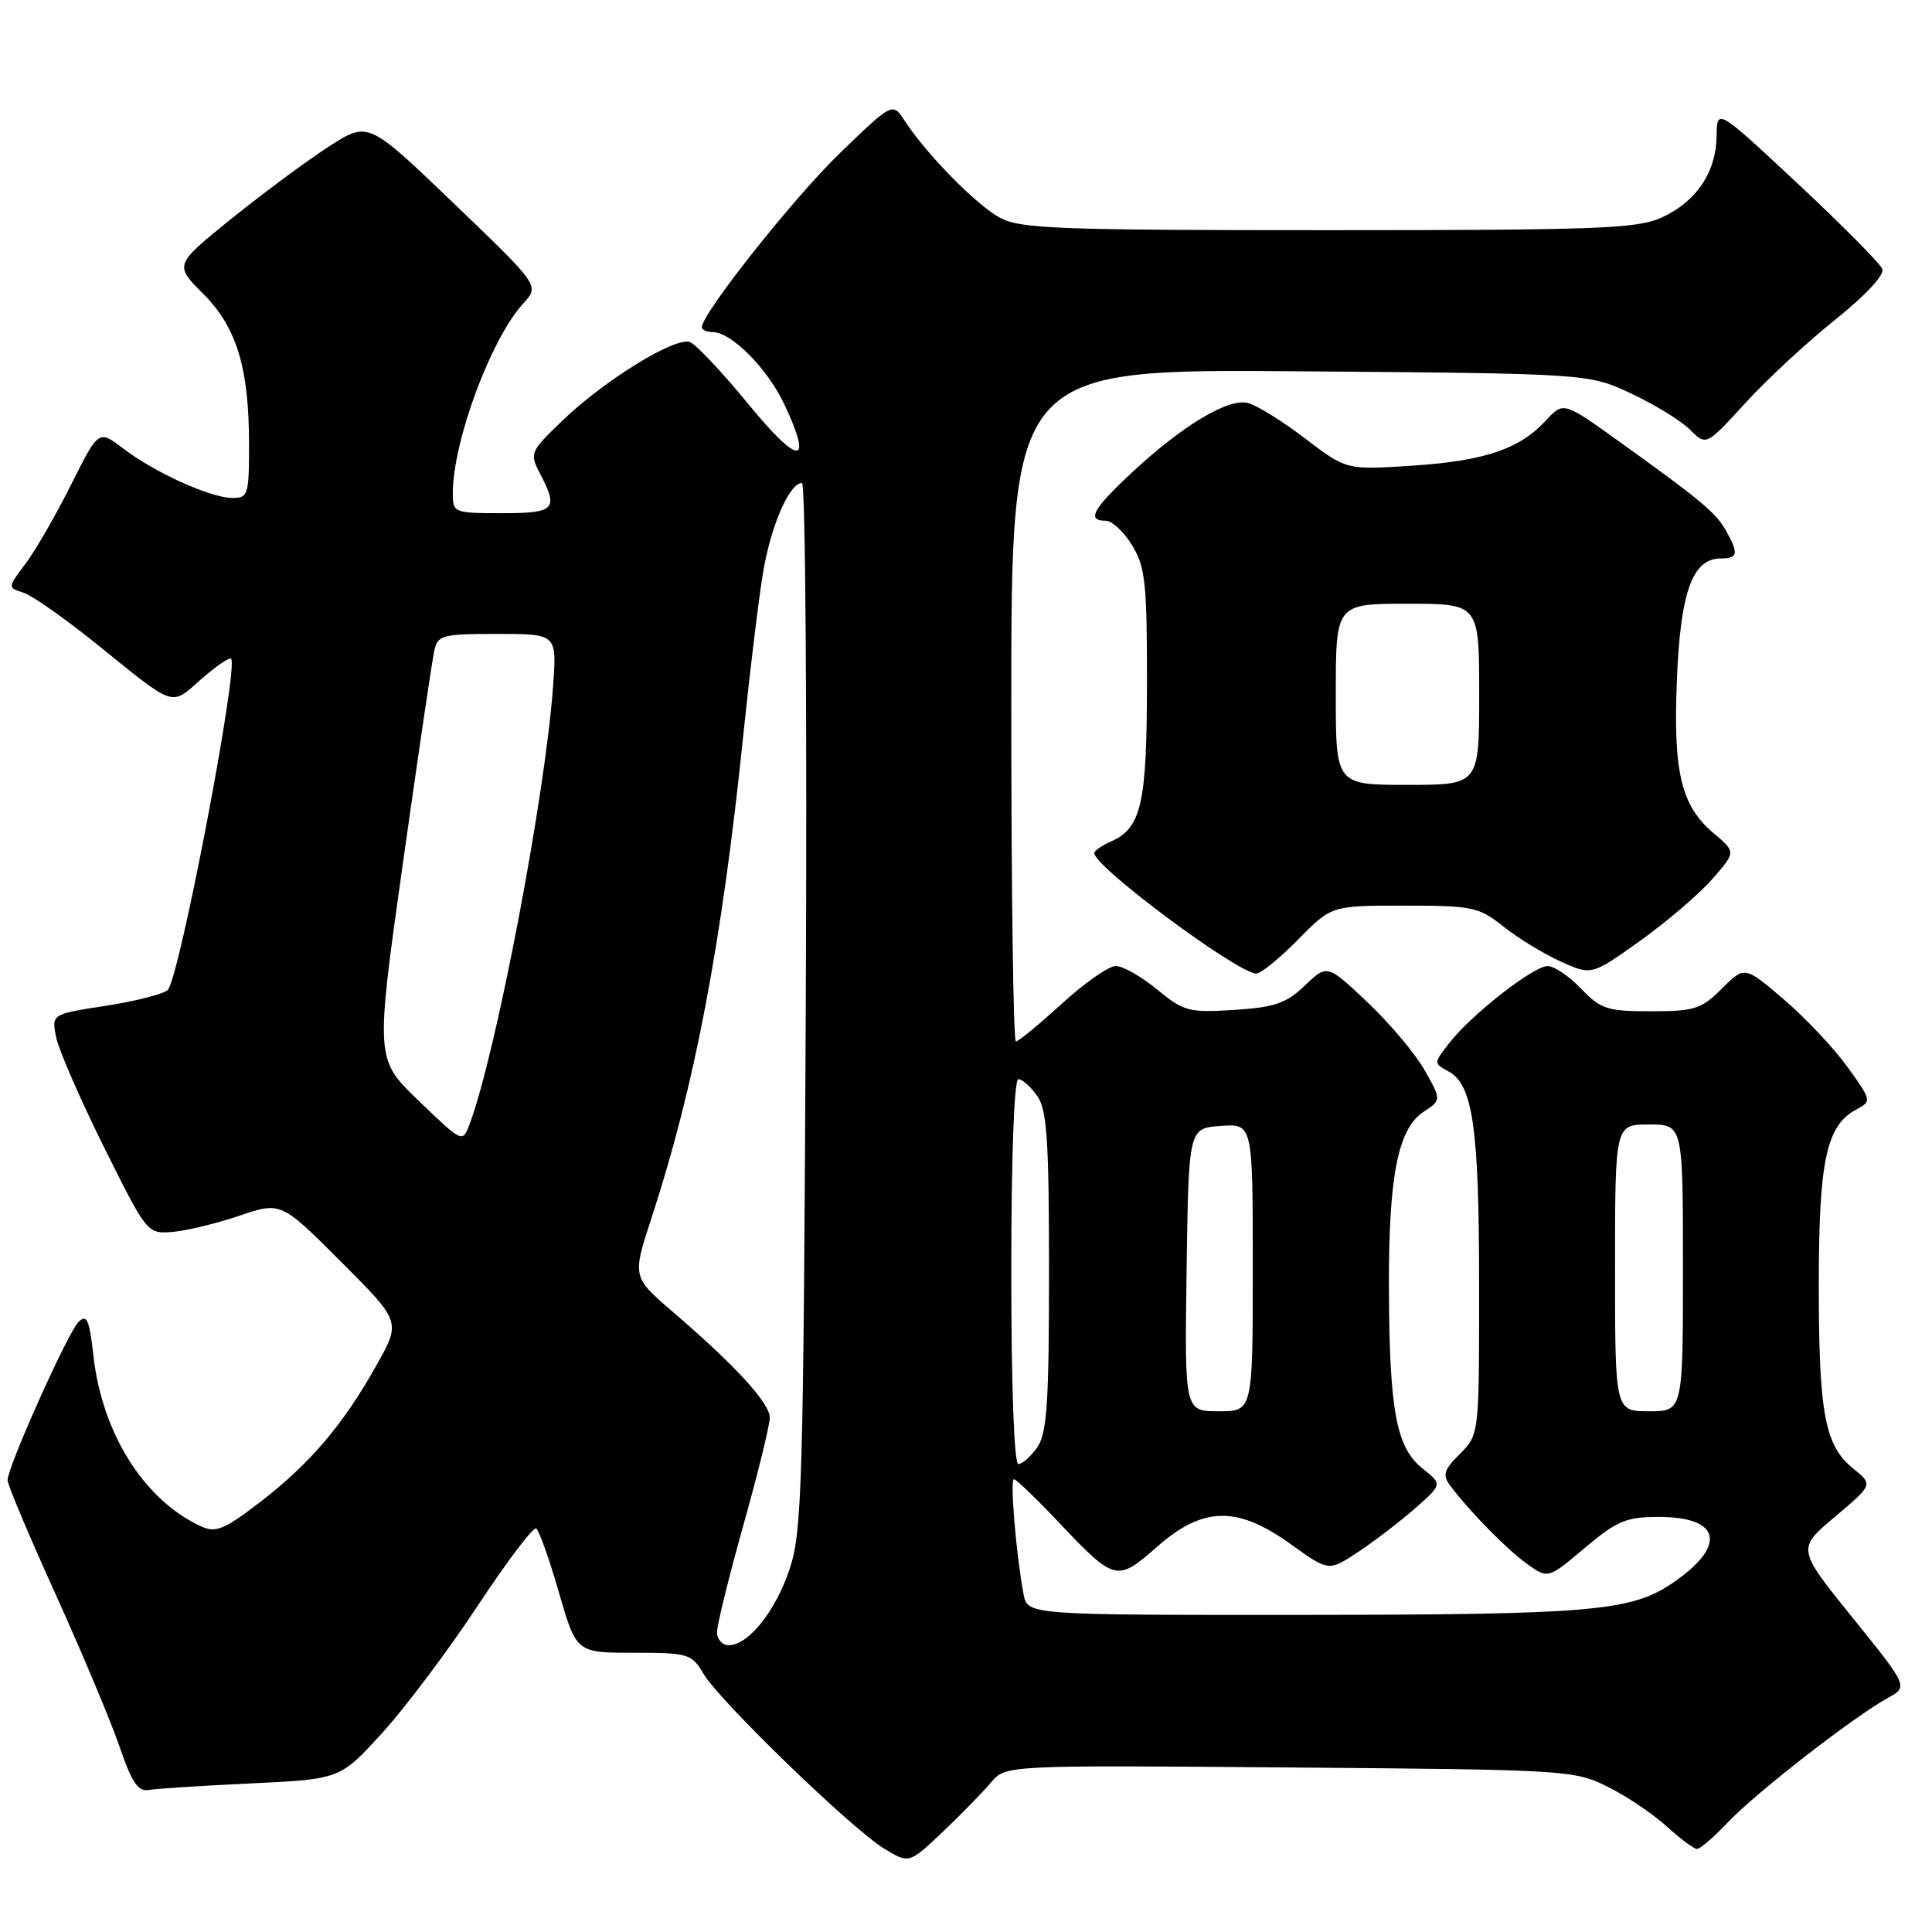 <?xml version="1.0" encoding="UTF-8" standalone="no"?>
<!DOCTYPE svg PUBLIC "-//W3C//DTD SVG 1.1//EN" "http://www.w3.org/Graphics/SVG/1.1/DTD/svg11.dtd" >
<svg xmlns="http://www.w3.org/2000/svg" xmlns:xlink="http://www.w3.org/1999/xlink" version="1.1" viewBox="0 0 256 256">
 <g >
 <path fill="currentColor"
d=" M 131.30 236.20 C 133.23 233.89 133.23 233.89 170.87 234.20 C 207.64 234.49 208.60 234.55 213.04 236.76 C 215.54 238.00 219.05 240.37 220.85 242.01 C 222.65 243.65 224.46 245.00 224.87 245.00 C 225.27 245.00 227.16 243.37 229.05 241.37 C 232.76 237.48 245.66 227.45 250.13 225.00 C 252.86 223.50 252.86 223.50 245.48 214.36 C 238.10 205.22 238.10 205.22 243.15 200.97 C 248.19 196.72 248.19 196.72 245.58 194.61 C 241.79 191.55 241.00 187.33 241.00 170.22 C 241.00 153.82 242.00 149.14 245.94 147.03 C 248.03 145.91 248.02 145.86 244.81 141.39 C 243.03 138.91 239.23 134.88 236.37 132.43 C 231.17 127.99 231.17 127.99 228.16 130.99 C 225.45 133.71 224.53 134.00 218.76 134.00 C 212.97 134.00 212.11 133.72 209.50 131.00 C 207.92 129.35 205.92 128.00 205.06 128.01 C 203.17 128.02 194.95 134.46 192.04 138.20 C 189.95 140.88 189.95 140.90 191.92 141.96 C 195.17 143.70 195.99 149.41 195.99 170.30 C 196.00 190.09 196.00 190.09 193.45 192.64 C 191.32 194.77 191.11 195.45 192.15 196.84 C 194.74 200.29 199.60 205.25 202.31 207.20 C 205.11 209.22 205.11 209.22 209.99 205.11 C 214.26 201.51 215.47 201.00 219.81 201.00 C 228.07 201.00 228.86 204.83 221.62 209.76 C 216.15 213.49 210.85 213.95 172.83 213.98 C 136.16 214.00 136.16 214.00 135.63 211.25 C 134.66 206.16 133.80 196.00 134.35 196.00 C 134.64 196.00 137.26 198.51 140.17 201.59 C 147.73 209.58 147.98 209.65 153.29 204.98 C 159.41 199.59 163.91 199.50 171.03 204.61 C 176.06 208.23 176.06 208.23 179.95 205.65 C 182.10 204.23 185.49 201.63 187.49 199.88 C 191.13 196.68 191.13 196.68 188.47 194.56 C 185.01 191.80 184.10 186.90 184.04 170.69 C 183.99 155.86 185.23 149.55 188.63 147.32 C 191.00 145.77 191.00 145.77 188.78 141.82 C 187.56 139.65 184.15 135.60 181.21 132.82 C 175.86 127.76 175.86 127.76 172.91 130.58 C 170.44 132.95 168.92 133.47 163.53 133.82 C 157.52 134.20 156.85 134.02 153.32 131.11 C 151.24 129.40 148.78 128.00 147.85 128.00 C 146.92 128.00 143.70 130.25 140.69 133.00 C 137.68 135.75 134.95 138.00 134.61 138.00 C 134.27 138.00 134.00 117.95 134.00 93.45 C 134.00 48.89 134.00 48.89 172.25 49.20 C 210.50 49.50 210.50 49.50 216.15 52.15 C 219.26 53.61 222.76 55.76 223.94 56.94 C 226.08 59.08 226.08 59.08 231.27 53.40 C 234.12 50.28 239.49 45.30 243.19 42.35 C 247.17 39.17 249.72 36.43 249.42 35.65 C 249.14 34.93 244.10 29.83 238.21 24.33 C 227.50 14.33 227.50 14.33 227.46 18.03 C 227.40 22.83 224.75 26.75 220.17 28.83 C 216.94 30.30 211.66 30.50 176.00 30.50 C 140.02 30.50 135.16 30.31 132.45 28.83 C 129.31 27.10 122.73 20.40 119.89 16.02 C 118.28 13.54 118.28 13.54 111.28 20.30 C 105.18 26.19 93.00 41.55 93.00 43.36 C 93.00 43.71 93.64 44.00 94.42 44.00 C 96.91 44.00 101.70 48.83 103.94 53.60 C 107.77 61.75 105.89 61.74 99.19 53.58 C 95.73 49.35 92.23 45.64 91.43 45.33 C 89.50 44.59 80.19 50.31 74.58 55.68 C 70.23 59.85 70.15 60.05 71.55 62.74 C 74.04 67.51 73.56 68.00 66.50 68.00 C 60.16 68.00 60.00 67.93 60.00 65.39 C 60.00 58.48 65.04 44.88 69.36 40.18 C 71.49 37.85 71.49 37.85 60.14 26.96 C 48.80 16.07 48.80 16.07 43.65 19.37 C 40.82 21.19 35.03 25.47 30.79 28.88 C 23.09 35.09 23.09 35.09 26.89 38.89 C 31.37 43.37 33.00 48.72 33.00 58.94 C 33.00 65.60 32.87 66.00 30.75 65.98 C 27.86 65.95 20.47 62.60 16.31 59.42 C 13.06 56.94 13.06 56.94 9.42 64.22 C 7.42 68.22 4.71 72.93 3.39 74.68 C 1.00 77.86 1.00 77.87 3.10 78.53 C 4.25 78.90 8.66 81.99 12.89 85.41 C 23.34 93.85 22.57 93.59 26.63 90.02 C 28.60 88.29 30.39 87.06 30.62 87.28 C 31.66 88.33 23.77 129.63 22.23 131.17 C 21.69 131.71 18.01 132.65 14.04 133.27 C 6.83 134.38 6.83 134.38 7.43 137.42 C 7.77 139.09 10.62 145.65 13.77 151.98 C 19.46 163.43 19.52 163.50 22.83 163.24 C 24.66 163.09 28.65 162.13 31.69 161.10 C 37.23 159.23 37.23 159.23 45.18 167.18 C 53.12 175.12 53.12 175.12 49.94 180.81 C 45.53 188.70 41.14 193.88 34.56 198.96 C 29.77 202.65 28.60 203.14 26.69 202.27 C 19.14 198.83 13.55 190.00 12.38 179.67 C 11.84 174.83 11.50 174.07 10.39 175.18 C 8.97 176.60 1.00 194.39 1.00 196.14 C 1.00 196.72 3.88 203.56 7.41 211.34 C 10.93 219.13 14.74 228.20 15.86 231.50 C 17.45 236.17 18.30 237.43 19.70 237.18 C 20.69 237.01 26.80 236.61 33.28 236.31 C 45.06 235.75 45.06 235.75 50.64 229.63 C 53.71 226.26 59.40 218.68 63.28 212.80 C 67.17 206.91 70.66 202.29 71.04 202.53 C 71.42 202.76 72.78 206.57 74.05 210.98 C 76.37 219.00 76.37 219.00 83.97 219.00 C 91.22 219.00 91.64 219.13 93.21 221.78 C 95.34 225.39 112.85 242.33 117.15 244.95 C 120.46 246.96 120.46 246.96 124.92 242.73 C 127.37 240.40 130.24 237.46 131.30 236.20 Z  M 172.00 124.50 C 176.42 120.00 176.42 120.00 186.07 120.00 C 195.13 120.00 195.94 120.17 199.24 122.79 C 201.17 124.33 204.58 126.41 206.82 127.42 C 210.89 129.25 210.89 129.25 217.29 124.69 C 220.80 122.18 225.11 118.50 226.86 116.51 C 230.03 112.90 230.03 112.90 227.08 110.42 C 222.74 106.76 221.69 102.36 222.20 89.96 C 222.68 78.37 224.27 74.00 228.02 74.00 C 230.29 74.00 230.41 73.36 228.71 70.33 C 227.37 67.94 225.38 66.27 214.54 58.50 C 207.16 53.20 207.16 53.20 204.83 55.73 C 201.35 59.51 196.66 61.09 187.05 61.71 C 178.40 62.27 178.40 62.27 172.95 58.11 C 169.95 55.83 166.54 53.70 165.36 53.40 C 162.75 52.72 156.60 56.42 149.83 62.76 C 144.78 67.48 143.97 69.00 146.51 69.00 C 147.35 69.00 148.92 70.46 150.01 72.25 C 151.76 75.11 151.99 77.29 151.98 90.50 C 151.97 106.48 151.24 109.72 147.23 111.49 C 146.00 112.03 145.00 112.73 145.00 113.05 C 145.00 114.86 164.03 129.00 166.47 129.00 C 167.08 129.00 169.57 126.97 172.00 124.50 Z  M 95.01 216.25 C 95.02 215.29 96.59 208.90 98.51 202.06 C 100.43 195.22 102.00 188.83 102.00 187.86 C 102.00 185.91 97.44 180.94 89.13 173.81 C 83.77 169.20 83.77 169.20 86.34 161.35 C 92.05 143.91 95.64 125.05 98.48 97.50 C 99.33 89.25 100.50 79.59 101.08 76.04 C 102.10 69.76 104.58 64.00 106.27 64.00 C 106.73 64.00 106.95 95.16 106.77 133.25 C 106.46 196.57 106.28 202.96 104.64 207.87 C 102.77 213.50 99.17 218.00 96.55 218.00 C 95.70 218.00 95.00 217.21 95.01 216.25 Z  M 134.00 168.50 C 134.00 153.19 134.38 143.00 134.94 143.00 C 135.46 143.00 136.59 144.00 137.44 145.22 C 138.73 147.06 139.00 151.06 139.00 168.50 C 139.00 185.94 138.73 189.94 137.44 191.78 C 136.59 193.00 135.46 194.00 134.94 194.00 C 134.38 194.00 134.00 183.81 134.00 168.50 Z  M 157.23 168.25 C 157.50 149.50 157.50 149.50 161.75 149.19 C 166.00 148.89 166.00 148.89 166.00 167.94 C 166.00 187.00 166.00 187.00 161.48 187.00 C 156.96 187.00 156.96 187.00 157.23 168.25 Z  M 214.00 168.00 C 214.00 149.00 214.00 149.00 218.50 149.00 C 223.00 149.00 223.00 149.00 223.00 168.00 C 223.00 187.00 223.00 187.00 218.50 187.00 C 214.00 187.00 214.00 187.00 214.00 168.00 Z  M 55.51 145.89 C 49.73 140.34 49.73 140.34 53.38 114.42 C 55.39 100.16 57.26 87.49 57.54 86.25 C 58.00 84.15 58.56 84.00 65.90 84.00 C 73.77 84.00 73.77 84.00 73.30 90.75 C 72.31 105.09 65.75 139.57 62.22 148.97 C 61.29 151.44 61.28 151.44 55.51 145.89 Z  M 177.00 92.00 C 177.00 80.00 177.00 80.00 186.50 80.00 C 196.00 80.00 196.00 80.00 196.00 92.00 C 196.00 104.00 196.00 104.00 186.50 104.00 C 177.00 104.00 177.00 104.00 177.00 92.00 Z "/>
</g>
</svg>